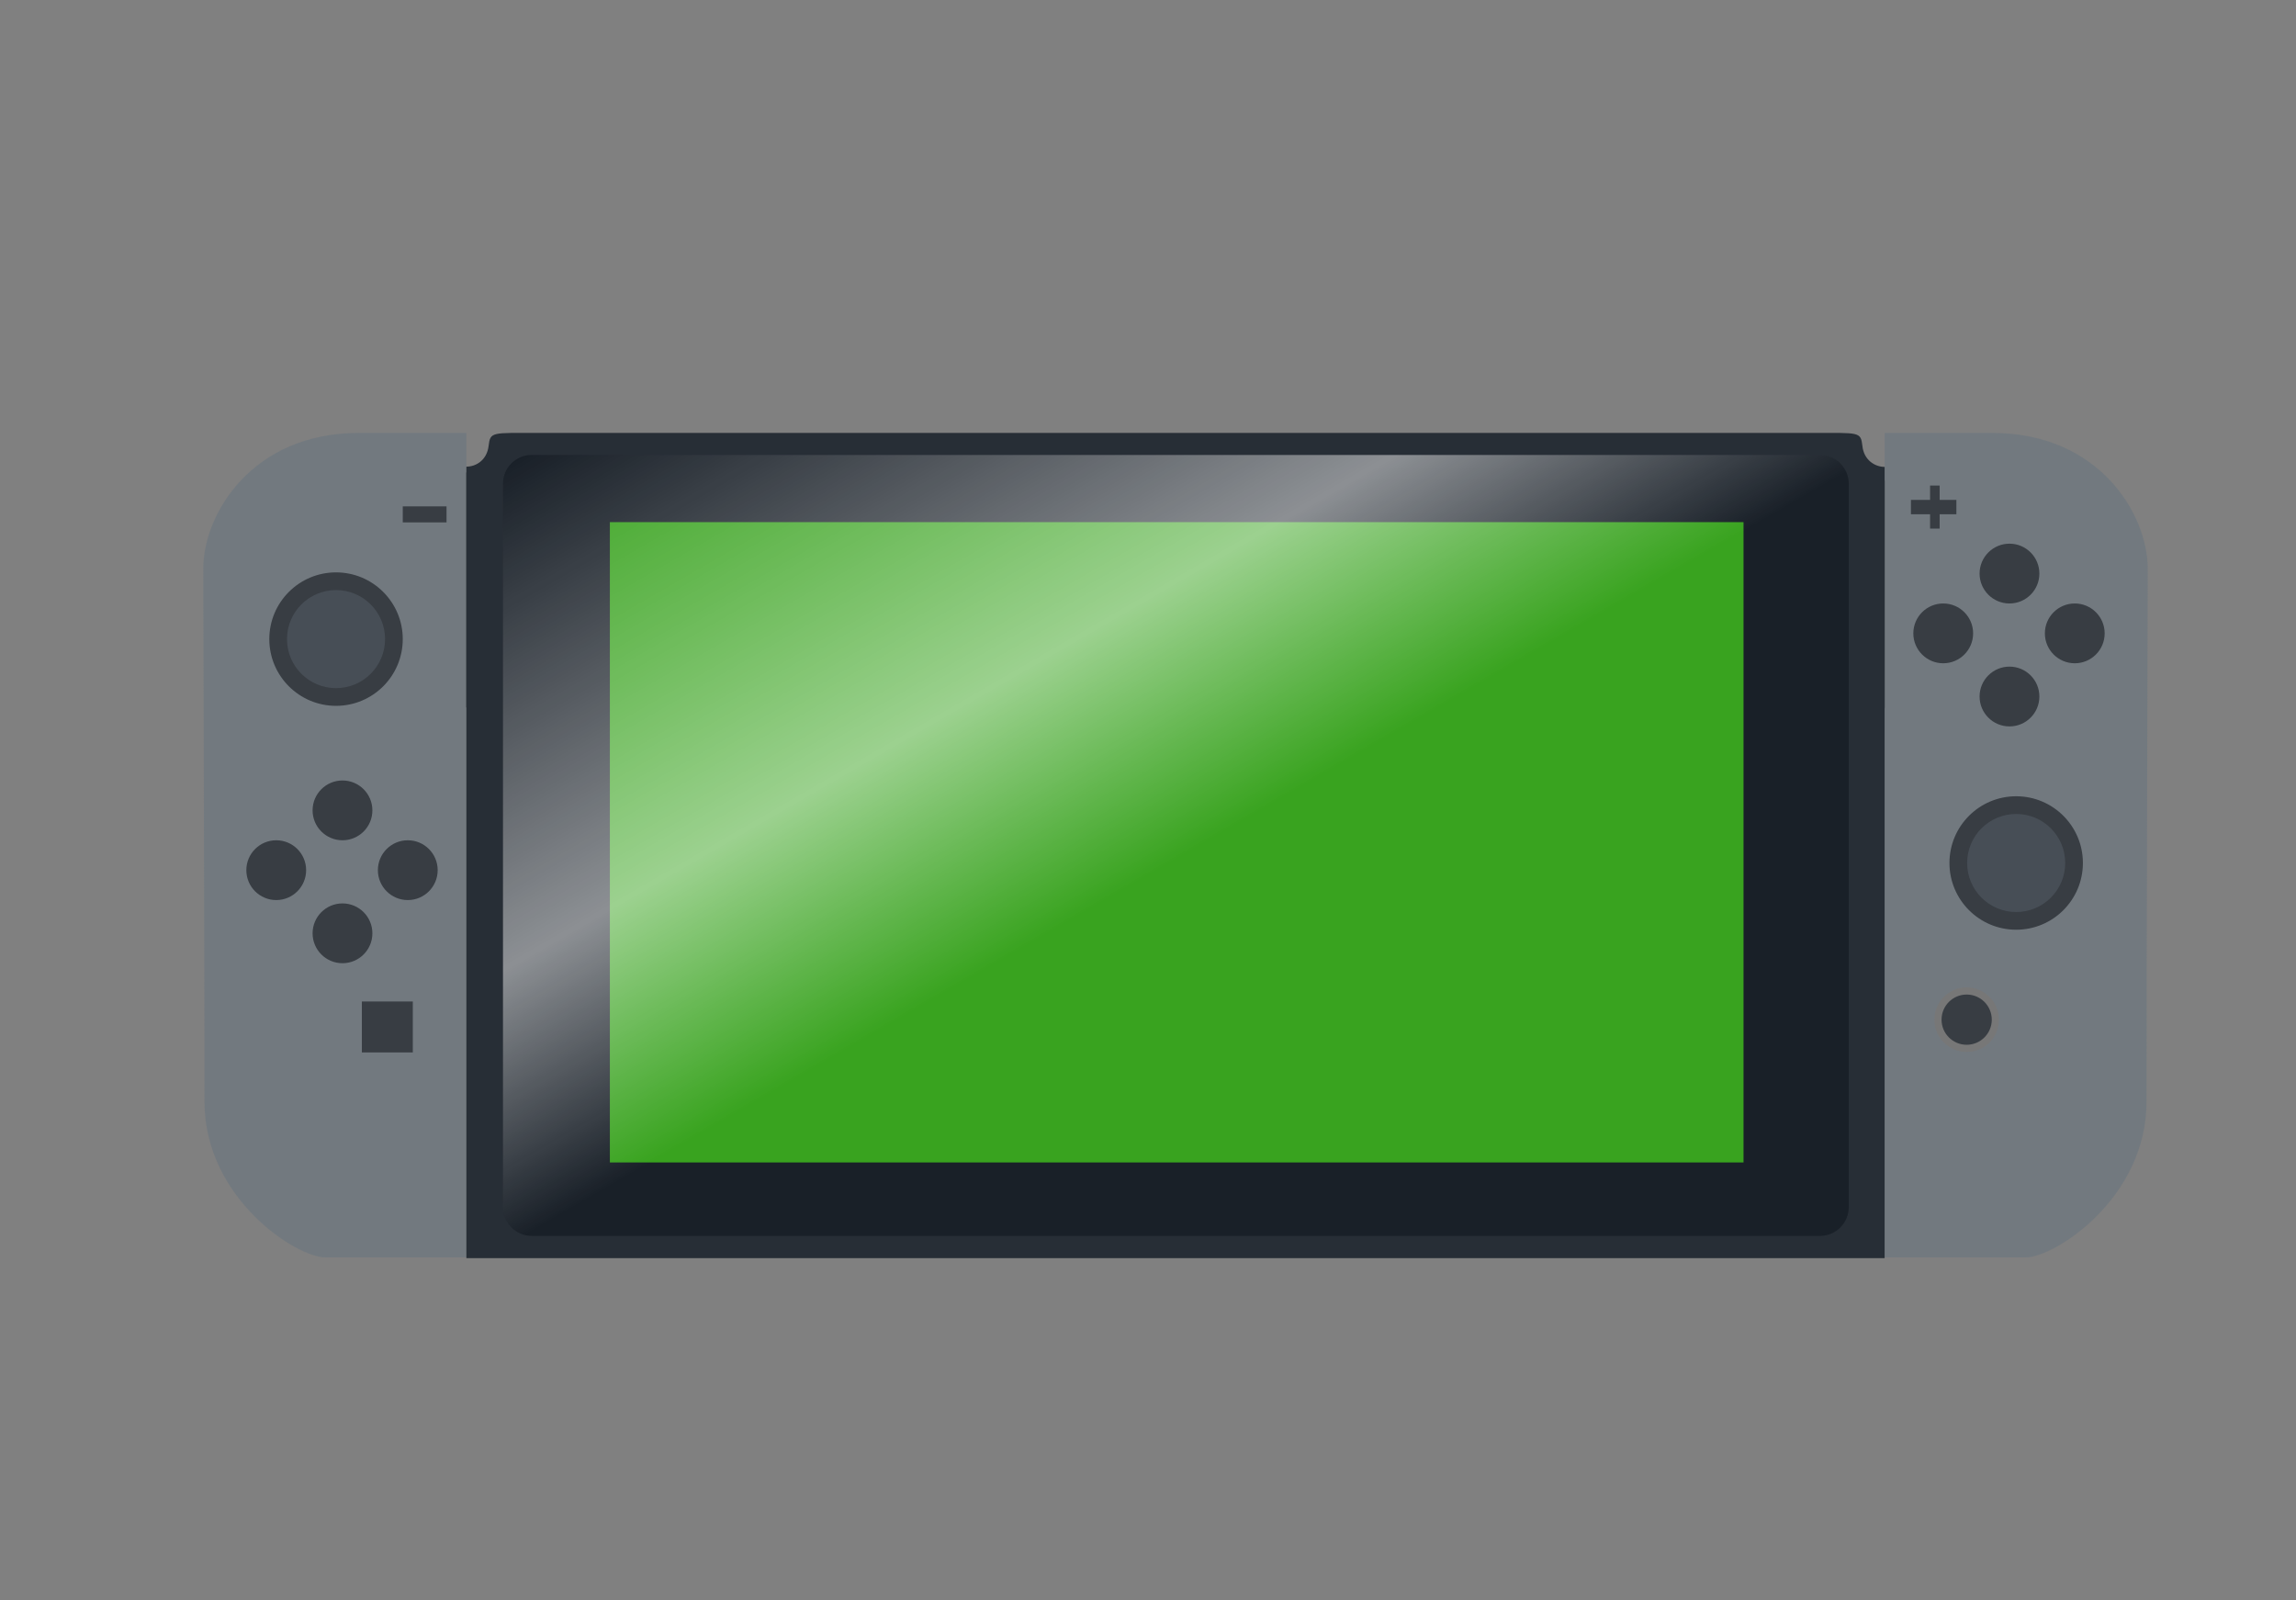 <?xml version="1.0" encoding="utf-8"?>
<!-- Generator: Adobe Illustrator 19.2.1, SVG Export Plug-In . SVG Version: 6.00 Build 0)  -->
<svg version="1.1" id="Ebene_1" xmlns="http://www.w3.org/2000/svg" xmlns:xlink="http://www.w3.org/1999/xlink" x="0px" y="0px"
	 viewBox="0 0 960 669" style="enable-background:new 0 0 960 669;" xml:space="preserve">
<rect x="0" y="0" width="960" height="669" fill="#808080" stroke="none"/>
<style type="text/css">
	.st0{fill:#151515;}
	.st1{fill:#72797F;}
	.st2{fill:#383D43;}
	.st3{fill:#474E56;}
	.st4{fill:#777777;}
	.st5{fill:#272E36;}
	.st6{fill:#192028;}
	.st7{fill:#39A31F;}
	.st8{fill:url(#SVGID_1_);}
</style>
<g>
	<path class="st0" d="M198,296.5L198,296.5c3.9,0,7.1-3.2,7.1-7.1v-85.5c0-3.9-3.2-7.1-7.1-7.1l0,0c-3.9,0-7.1,3.2-7.1,7.1v85.5
		C190.9,293.3,194.1,296.5,198,296.5z"/>
	<path class="st1" d="M195,181c0,0-0.3,0-45,0s-65,34-65,56.7s0.5,166.2,0.5,222.9c0,40.5,38.5,65.1,50.5,65.1s59,0,59,0V181z"/>
	<g>
		<circle class="st2" cx="140.5" cy="267.2" r="27.9"/>
		<circle class="st3" cx="140.5" cy="267.2" r="20.5"/>
	</g>
	<rect x="168.4" y="211.7" class="st2" width="18.3" height="6.7"/>
	<rect x="151.3" y="418.7" class="st2" width="21.3" height="21.3"/>
	<circle class="st2" cx="143.2" cy="338.8" r="12.5"/>
	<circle class="st2" cx="170.5" cy="363.8" r="12.5"/>
	<circle class="st2" cx="143.2" cy="390.2" r="12.5"/>
	<circle class="st2" cx="115.5" cy="363.8" r="12.5"/>
</g>
<g>
	<path class="st0" d="M782.9,298.3L782.9,298.3c3.9,0,7.1-3.2,7.1-7.1v-85.5c0-3.9-3.2-7.1-7.1-7.1l0,0c-3.9,0-7.1,3.2-7.1,7.1v85.5
		C775.8,295,779,298.3,782.9,298.3z"/>
	<path class="st1" d="M788,181c0,0,0.3,0,45,0s65,34,65,56.7s-0.5,166.2-0.5,222.9c0,40.5-38.5,65.1-50.5,65.1s-59,0-59,0V181z"/>
	<g>
		<circle class="st2" cx="843" cy="360.8" r="27.9"/>
		<circle class="st3" cx="843" cy="360.8" r="20.5"/>
	</g>
	<circle class="st2" cx="840.2" cy="239.8" r="12.5"/>
	<circle class="st2" cx="867.5" cy="264.8" r="12.5"/>
	<circle class="st2" cx="840.2" cy="291.2" r="12.5"/>
	<circle class="st2" cx="812.5" cy="264.8" r="12.5"/>
	<g>
		<path class="st2" d="M822.3,438.3c-6.6,0-12-5.4-12-12s5.4-12,12-12s12,5.4,12,12S828.9,438.3,822.3,438.3z"/>
		<path class="st4" d="M822.3,415.8c5.8,0,10.5,4.7,10.5,10.5c0,5.8-4.7,10.5-10.5,10.5c-5.8,0-10.5-4.7-10.5-10.5
			C811.8,420.5,816.5,415.8,822.3,415.8 M822.3,412.8c-7.4,0-13.5,6-13.5,13.5c0,7.4,6,13.5,13.5,13.5s13.5-6,13.5-13.5
			C835.8,418.9,829.7,412.8,822.3,412.8L822.3,412.8z"/>
	</g>
</g>
<path class="st5" d="M778.7,186.4c-0.7-6-1.3-5.4-20.7-5.4c-17.4,0-222.3,0-263,0c0,0-2.5,0-7,0c-40.7,0-245.6,0-263,0
	c-19.3,0-20-0.6-20.7,5.4c-0.7,6-5.3,8.7-9.3,8.7V526h293h7h293V195.2C784,195.2,779.3,192.4,778.7,186.4z"/>
<polygon class="st2" points="818,209 811,209 811,203 807,203 807,209 799,209 799,215 807,215 807,221 811,221 811,215 818,215 "/>
<path class="st6" d="M761,516.7H222.3c-6.6,0-12-5.4-12-12V202.2c0-6.6,5.4-12,12-12H761c6.6,0,12,5.4,12,12v302.5
	C773,511.3,767.6,516.7,761,516.7z"/>
<rect x="255" y="218.3" class="st7" width="474" height="267.7"/>
<linearGradient id="SVGID_1_" gradientUnits="userSpaceOnUse" x1="352.845" y1="112.97" x2="496.507" y2="361.8">
	<stop  offset="0" style="stop-color:#FFFFFF;stop-opacity:0"/>
	<stop  offset="0.543" style="stop-color:#FFFFFF;stop-opacity:0.428"/>
	<stop  offset="0.634" style="stop-color:#FFFFFF;stop-opacity:0.5"/>
	<stop  offset="0.654" style="stop-color:#FFFFFF;stop-opacity:0.472"/>
	<stop  offset="0.984" style="stop-color:#FFFFFF;stop-opacity:0"/>
</linearGradient>
<path class="st8" d="M222.3,516.7c-6.6,0-12-5.4-12-12V202.2c0-6.6,5.4-12,12-12H761c6.6,0,12,5.4,12,12L222.3,516.7z"/>
</svg>
